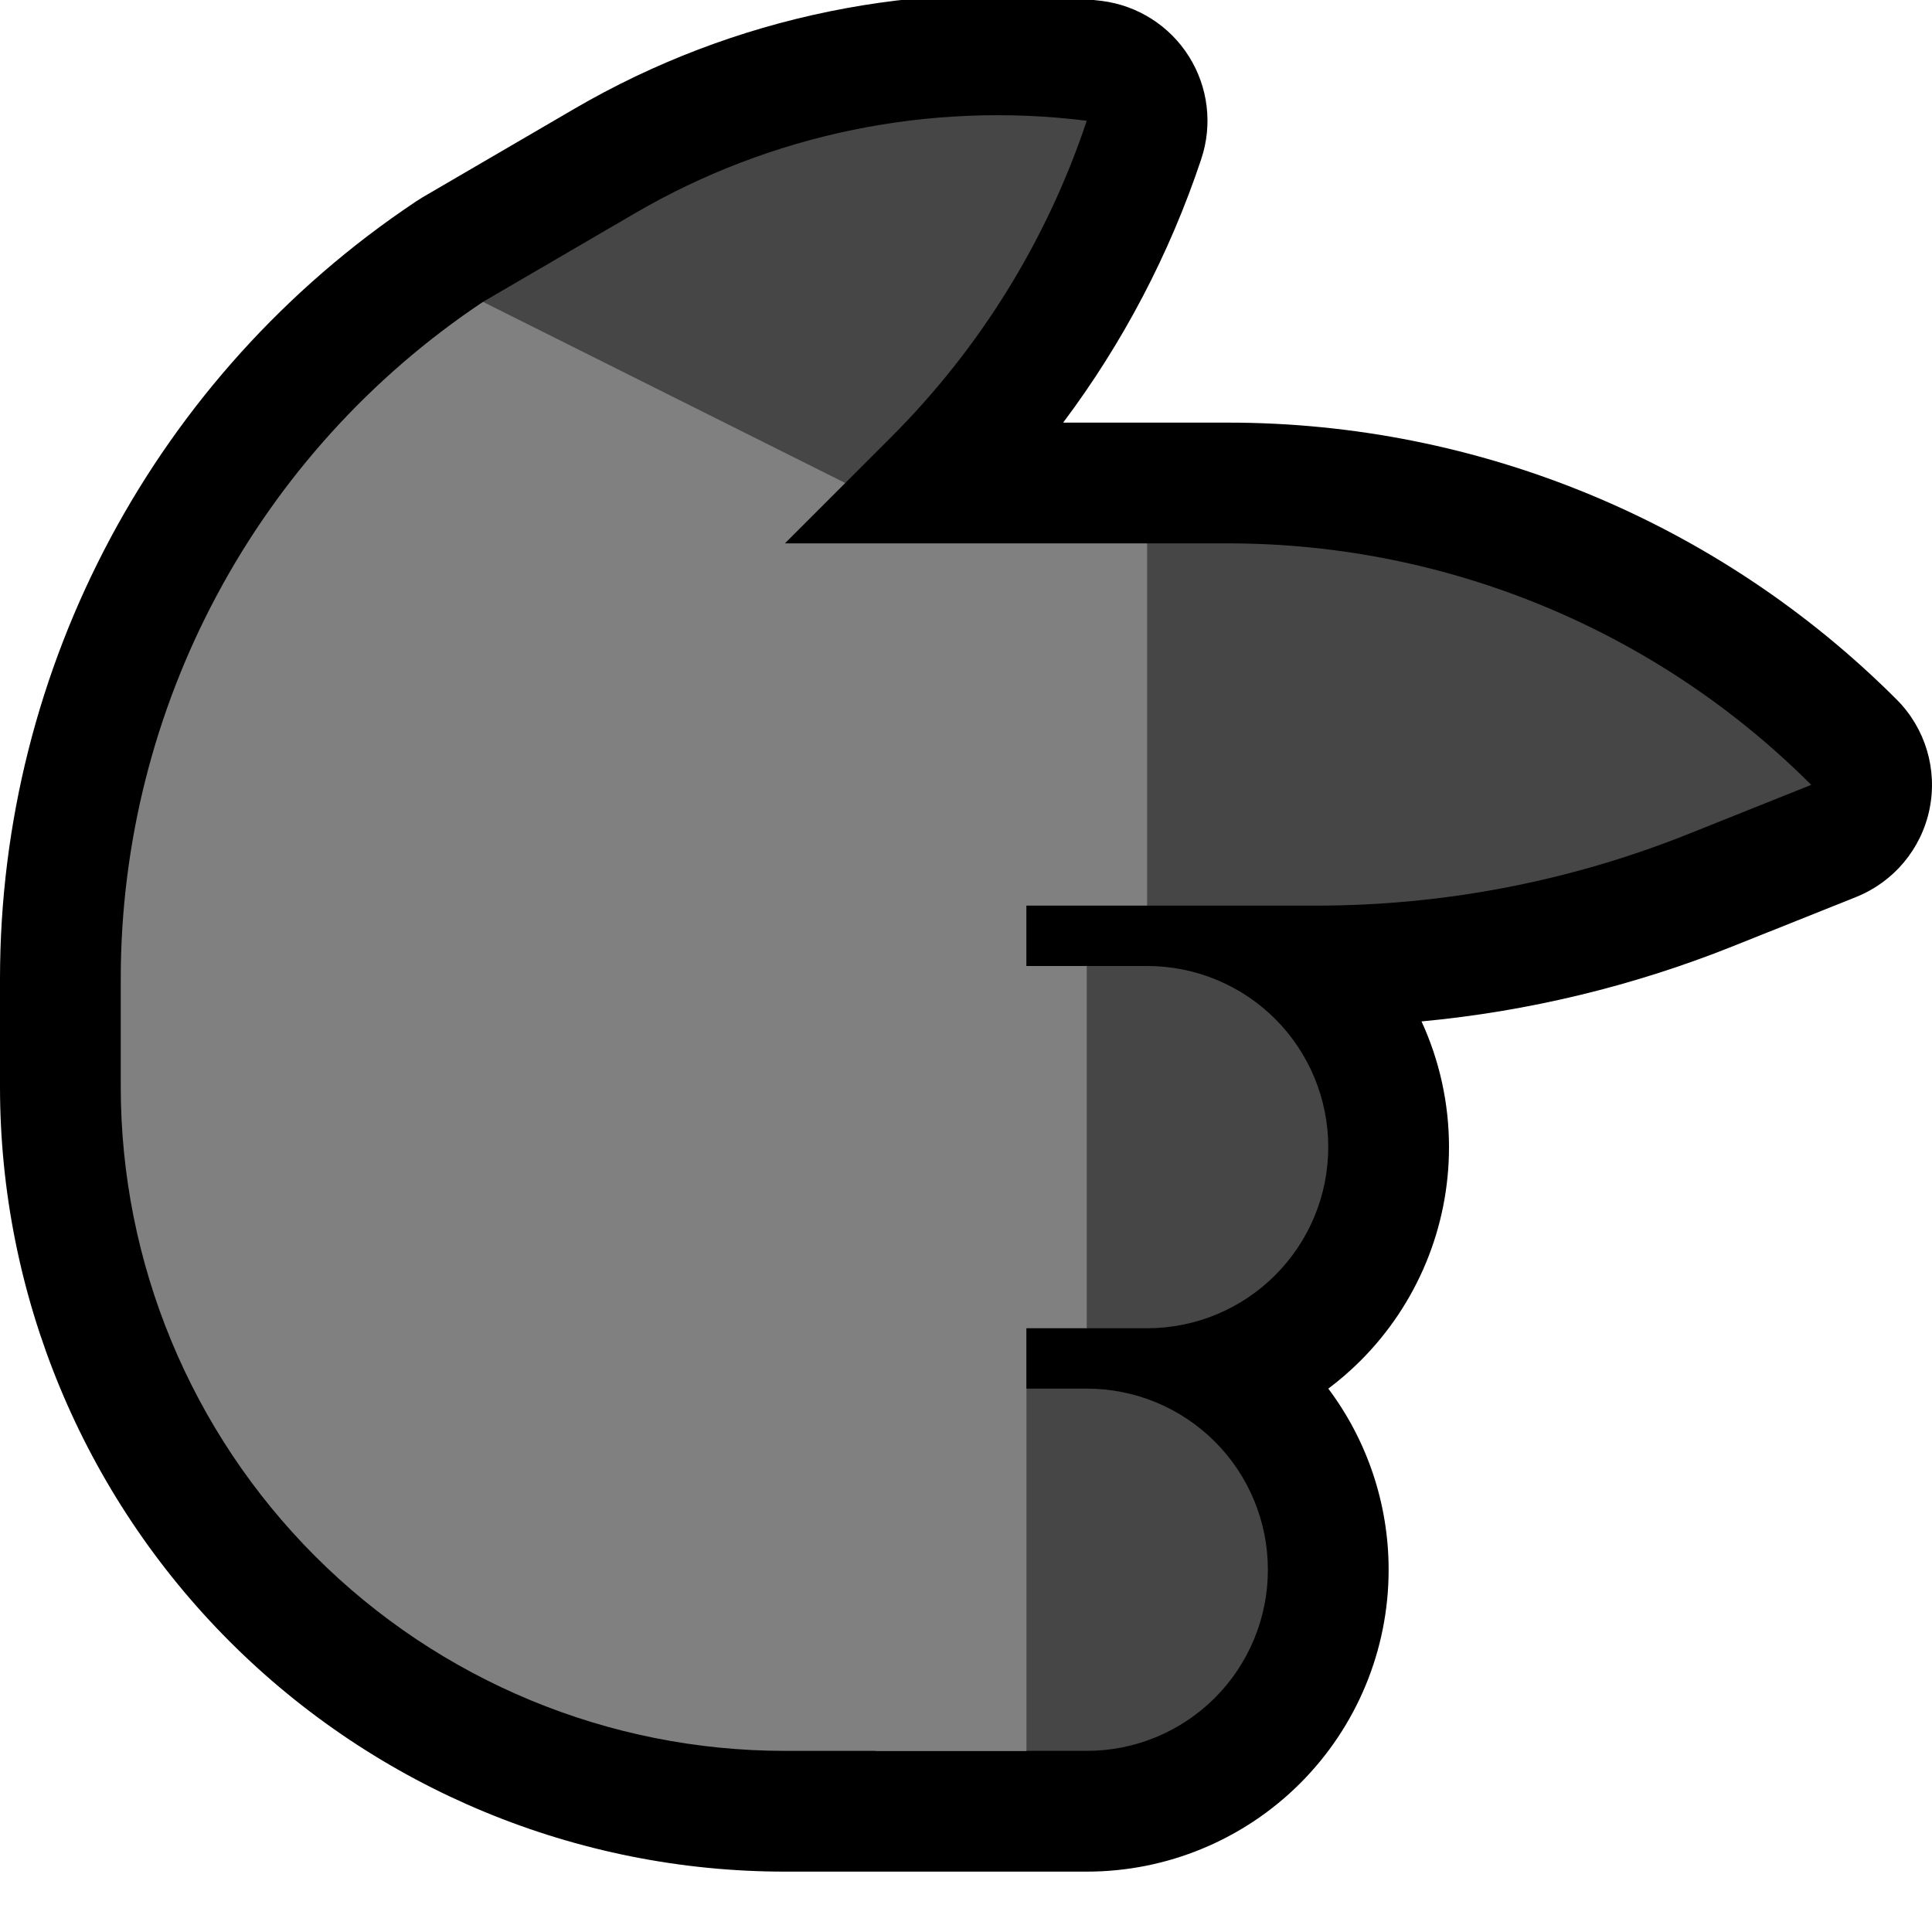 <?xml version="1.0" encoding="UTF-8" standalone="no"?>
<!DOCTYPE svg PUBLIC "-//W3C//DTD SVG 1.1//EN" "http://www.w3.org/Graphics/SVG/1.1/DTD/svg11.dtd">
<svg width="100%" height="100%" viewBox="0 0 32 32" version="1.1" xmlns="http://www.w3.org/2000/svg" xmlns:xlink="http://www.w3.org/1999/xlink" xml:space="preserve" xmlns:serif="http://www.serif.com/" style="fill-rule:evenodd;clip-rule:evenodd;stroke-linejoin:round;stroke-miterlimit:2;">

    <path id="point_right--hoof-" serif:id="point_right [hoof]" d="M32,0l0,32l-32,0l0,-32l32,0Z" style="fill:none;"/>
    <clipPath id="_clip1">
        <path d="M32,0l0,32l-32,0l0,-32l32,0Z"/>
    </clipPath>
    <g clip-path="url(#_clip1)">
        <g id="outline">
            <path d="M6.947,3.301l0.045,-0.029c0,0 1.195,-0.697 2.519,-1.469c2.637,-1.538 5.707,-2.166 8.736,-1.788c0.001,0 0.001,0 0.001,0c0.595,0.075 1.125,0.412 1.444,0.919c0.319,0.507 0.395,1.13 0.205,1.698c0,0 0,0.001 0,0.001c-0.524,1.573 -1.298,3.047 -2.288,4.367l2.735,0c4.152,0 8.134,1.649 11.07,4.586c0,0 0,0 0,0c0.476,0.475 0.68,1.158 0.545,1.816c-0.135,0.659 -0.592,1.205 -1.216,1.455c0,0 -0.956,0.382 -2.031,0.812c-1.657,0.663 -3.397,1.083 -5.167,1.249c0.297,0.646 0.455,1.355 0.455,2.08c0,0.001 0,0.003 0,0.004c0,1.326 -0.527,2.597 -1.464,3.534c-0.168,0.168 -0.347,0.323 -0.535,0.464c0.645,0.86 0.999,1.911 0.999,2.998l0,0.004c0,1.326 -0.527,2.597 -1.464,3.534c-0.937,0.937 -2.208,1.464 -3.534,1.464l-5.002,0c-3.448,0 -6.754,-1.37 -9.192,-3.808c-2.438,-2.438 -3.808,-5.744 -3.808,-9.192c0,-0.604 0,-1.204 0,-1.789c0,-5.168 2.58,-9.994 6.875,-12.864l0.016,-0.011l0.056,-0.035Z"/>
        </g>
        <g id="emoji">
            <path d="M18.002,29l-1.002,0l-1,-1l0,-4l1,-1l1.002,0c0.795,0 1.558,0.316 2.12,0.878c0.562,0.562 0.878,1.325 0.878,2.12l0,0.004c0,0.795 -0.316,1.558 -0.878,2.12c-0.562,0.562 -1.325,0.878 -2.12,0.878Zm0.998,-7l-1,0l-1,-1l0,-4l1,-1l1.002,0c0.795,0 1.558,0.316 2.12,0.878c0.562,0.562 0.878,1.325 0.878,2.12l0,0.002c0,0.796 -0.316,1.559 -0.879,2.121c-0.562,0.563 -1.325,0.879 -2.121,0.879Zm1.343,-13c3.622,0 7.096,1.439 9.657,4c0,0 0,0 0,0c0,0 -0.955,0.382 -2.031,0.812c-1.961,0.785 -4.054,1.188 -6.167,1.188l-2.802,0l-1,-3l1,-3l1.343,0Zm-6.343,-1l-4,0l-2,-3c0,0 1.195,-0.697 2.519,-1.469c2.258,-1.317 4.886,-1.855 7.48,-1.531l0.001,0c-0.658,1.973 -1.765,3.765 -3.236,5.236l-0.764,0.764Z" style="fill:#464646;"/>
            <path d="M19,9l0,6l-2,0l0,1l1,0l0,6l-1,0l0,7l-4,0c-2.917,0 -5.715,-1.159 -7.778,-3.222c-2.063,-2.063 -3.222,-4.861 -3.222,-7.778c0,-0.604 0,-1.204 0,-1.789c0,-4.505 2.252,-8.712 6,-11.211c0,0 0,0 0,0l6,3l-1,1l6,0Z" style="fill:#808080;"/>
            <path d="M17,29l0,-6l-2.5,0l0,6l2.5,0Z" style="fill:#808080;"/>
        </g>
    </g>
</svg>
